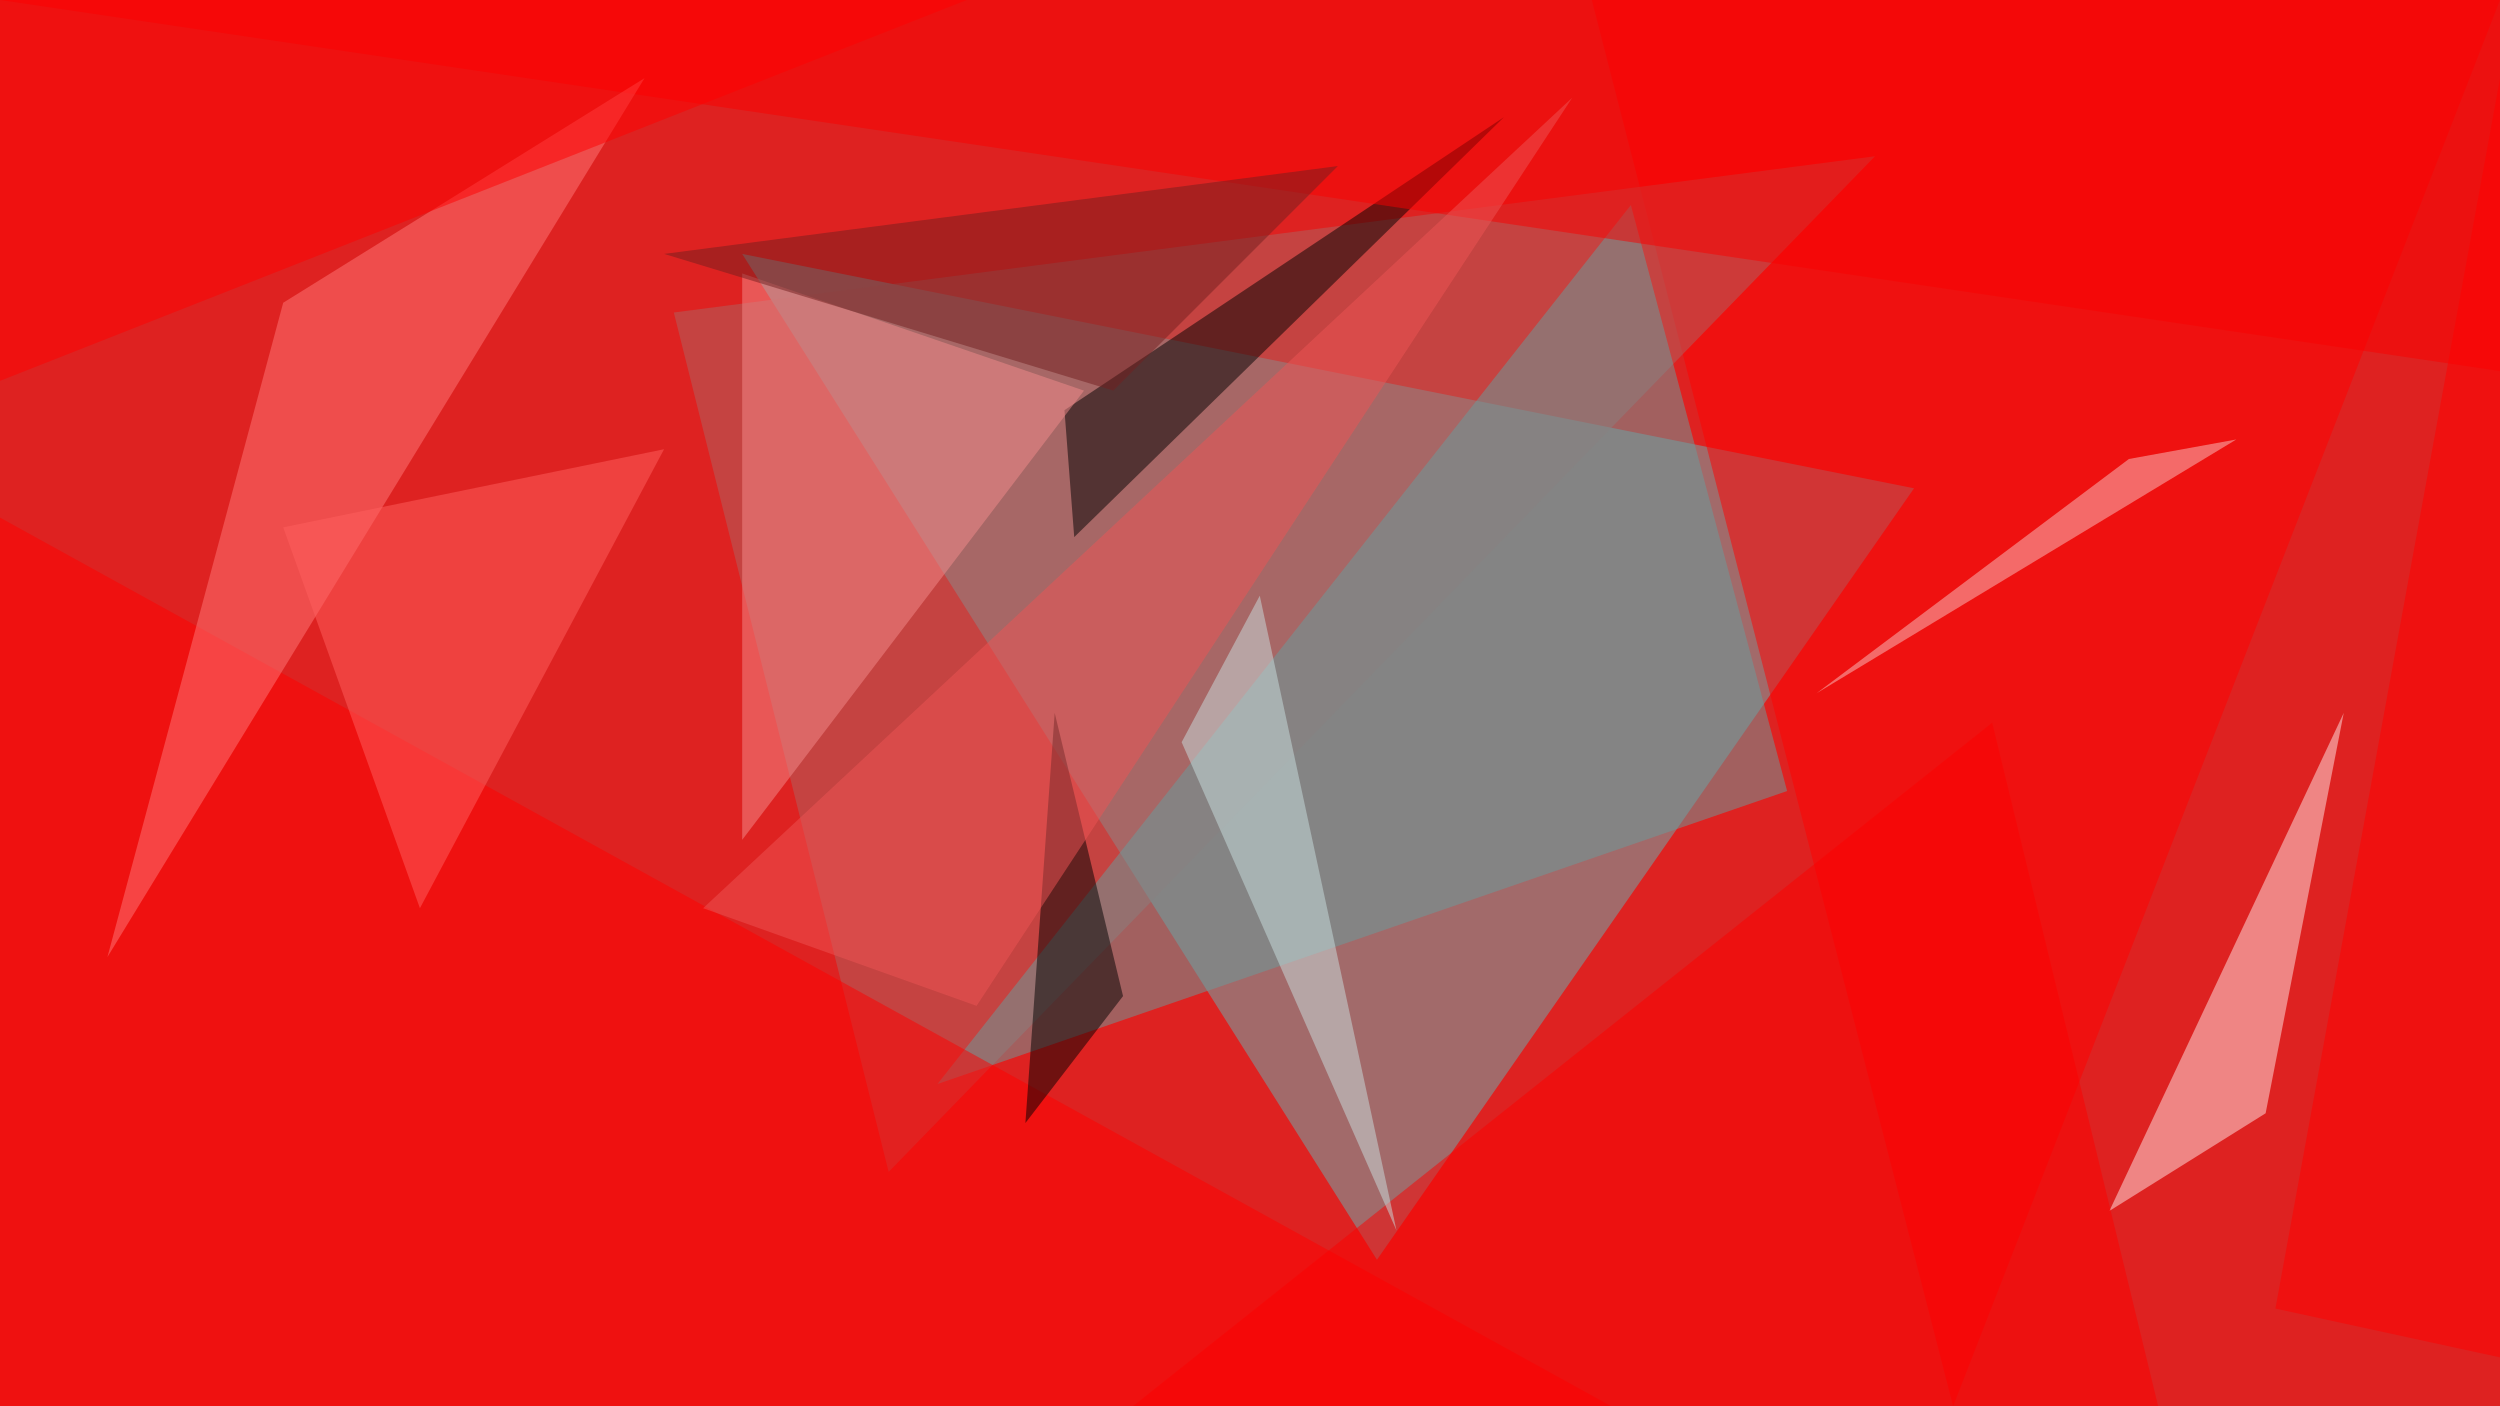 <?xml version="1.0" standalone="no"?>
<svg xmlns="http://www.w3.org/2000/svg" version="1.2" baseProfile="tiny" width="256" height="144" viewBox="0 0 256 144">
<rect x="0" y="0" width="256" height="144" id="0" fill="rgb(222,34,33)" fill-opacity="1" />
<polygon points="196,50 141,129 76,26" id="1" fill="rgb(102,178,179)" fill-opacity="0.502" />
<polygon points="163,0 200,144 256,0" id="2" fill="rgb(255,0,0)" fill-opacity="0.502" />
<polygon points="91,120 69,32 192,16" id="3" fill="rgb(172,100,99)" fill-opacity="0.502" />
<polygon points="167,21 96,111 183,81" id="4" fill="rgb(103,157,157)" fill-opacity="0.502" />
<polygon points="0,144 0,53 165,144" id="5" fill="rgb(255,0,0)" fill-opacity="0.502" />
<polygon points="232,114 240,73 216,124" id="6" fill="rgb(255,232,231)" fill-opacity="0.502" />
<polygon points="109,42 110,55 154,12" id="7" fill="rgb(0,0,0)" fill-opacity="0.502" />
<polygon points="256,0 256,38 0,0" id="8" fill="rgb(250,0,0)" fill-opacity="0.502" />
<polygon points="66,8 11,98 29,31" id="9" fill="rgb(255,121,120)" fill-opacity="0.502" />
<polygon points="115,102 105,115 108,73" id="10" fill="rgb(0,0,0)" fill-opacity="0.502" />
<polygon points="221,144 204,74 116,144" id="11" fill="rgb(251,0,0)" fill-opacity="0.502" />
<polygon points="76,86 111,40 76,28" id="12" fill="rgb(243,140,140)" fill-opacity="0.502" />
<polygon points="99,0 0,0 0,39" id="13" fill="rgb(255,0,0)" fill-opacity="0.502" />
<polygon points="161,10 100,103 72,93" id="14" fill="rgb(238,85,85)" fill-opacity="0.502" />
<polygon points="256,8 256,139 233,134" id="15" fill="rgb(255,0,0)" fill-opacity="0.502" />
<polygon points="129,61 121,76 143,126" id="16" fill="rgb(202,224,224)" fill-opacity="0.502" />
<polygon points="114,40 137,17 68,26" id="17" fill="rgb(115,31,30)" fill-opacity="0.502" />
<polygon points="218,47 229,45 186,71" id="18" fill="rgb(250,196,194)" fill-opacity="0.502" />
<polygon points="43,93 29,54 68,46" id="19" fill="rgb(255,96,95)" fill-opacity="0.502" />
</svg>
